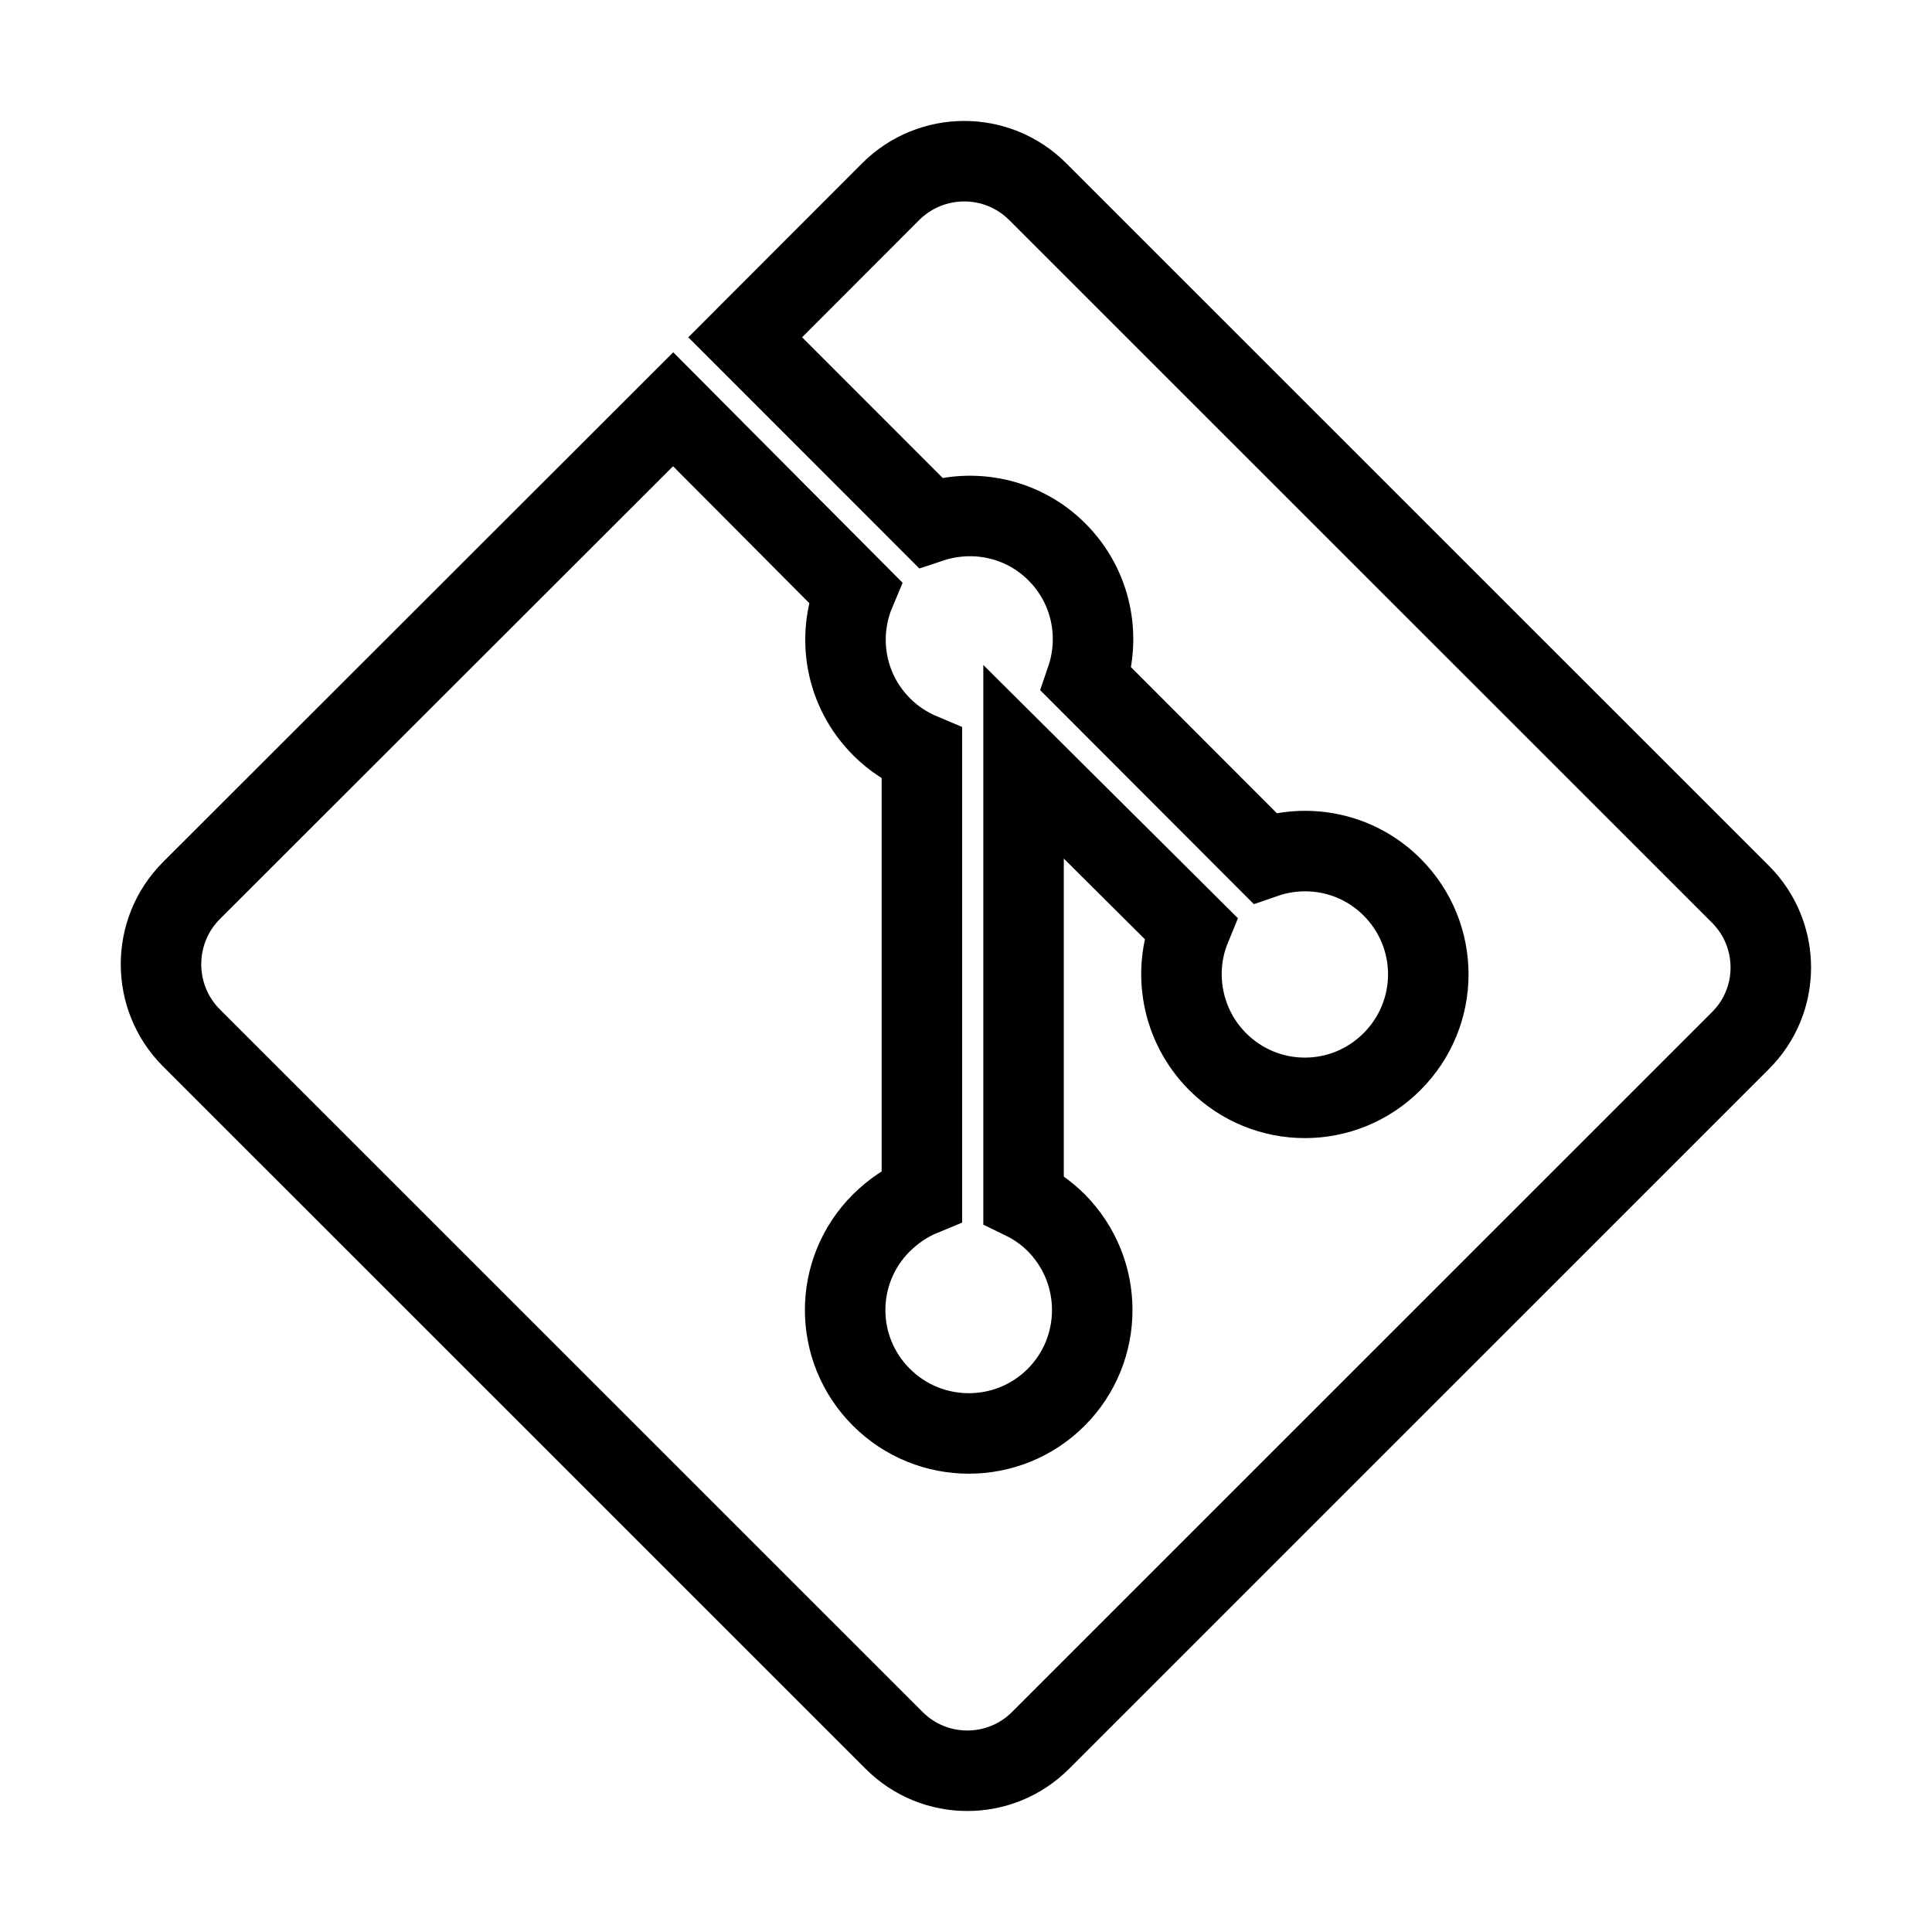 <svg xmlns="http://www.w3.org/2000/svg" fill="none" stroke="currentColor" viewBox="0 0 24 24"><path d="M21.62,11.108l-8.731-8.729c-0.503-0.502-1.318-0.502-1.823,0L9.257,4.19l2.299,2.3c0.537-0.179,1.149-0.059,1.574,0.367	c0.43,0.43,0.548,1.049,0.365,1.583l2.214,2.217c0.538-0.186,1.156-0.065,1.583,0.362c0.601,0.6,0.601,1.569,0,2.169	c-0.599,0.6-1.566,0.6-2.166,0c-0.449-0.45-0.562-1.113-0.337-1.662l-2.074-2.063v5.437c0.146,0.071,0.286,0.169,0.407,0.29	c0.595,0.601,0.595,1.568,0,2.166c-0.599,0.601-1.574,0.601-2.174,0c-0.599-0.599-0.599-1.565,0-2.164	c0.152-0.15,0.322-0.264,0.504-0.339V9.363c-0.181-0.076-0.353-0.186-0.5-0.334c-0.454-0.454-0.563-1.118-0.33-1.674l-2.26-2.271	l-5.987,5.982c-0.5,0.504-0.5,1.32,0,1.824l8.731,8.729c0.503,0.504,1.318,0.504,1.821,0l8.69-8.689	C22.124,12.429,22.124,11.612,21.62,11.108"/></svg>